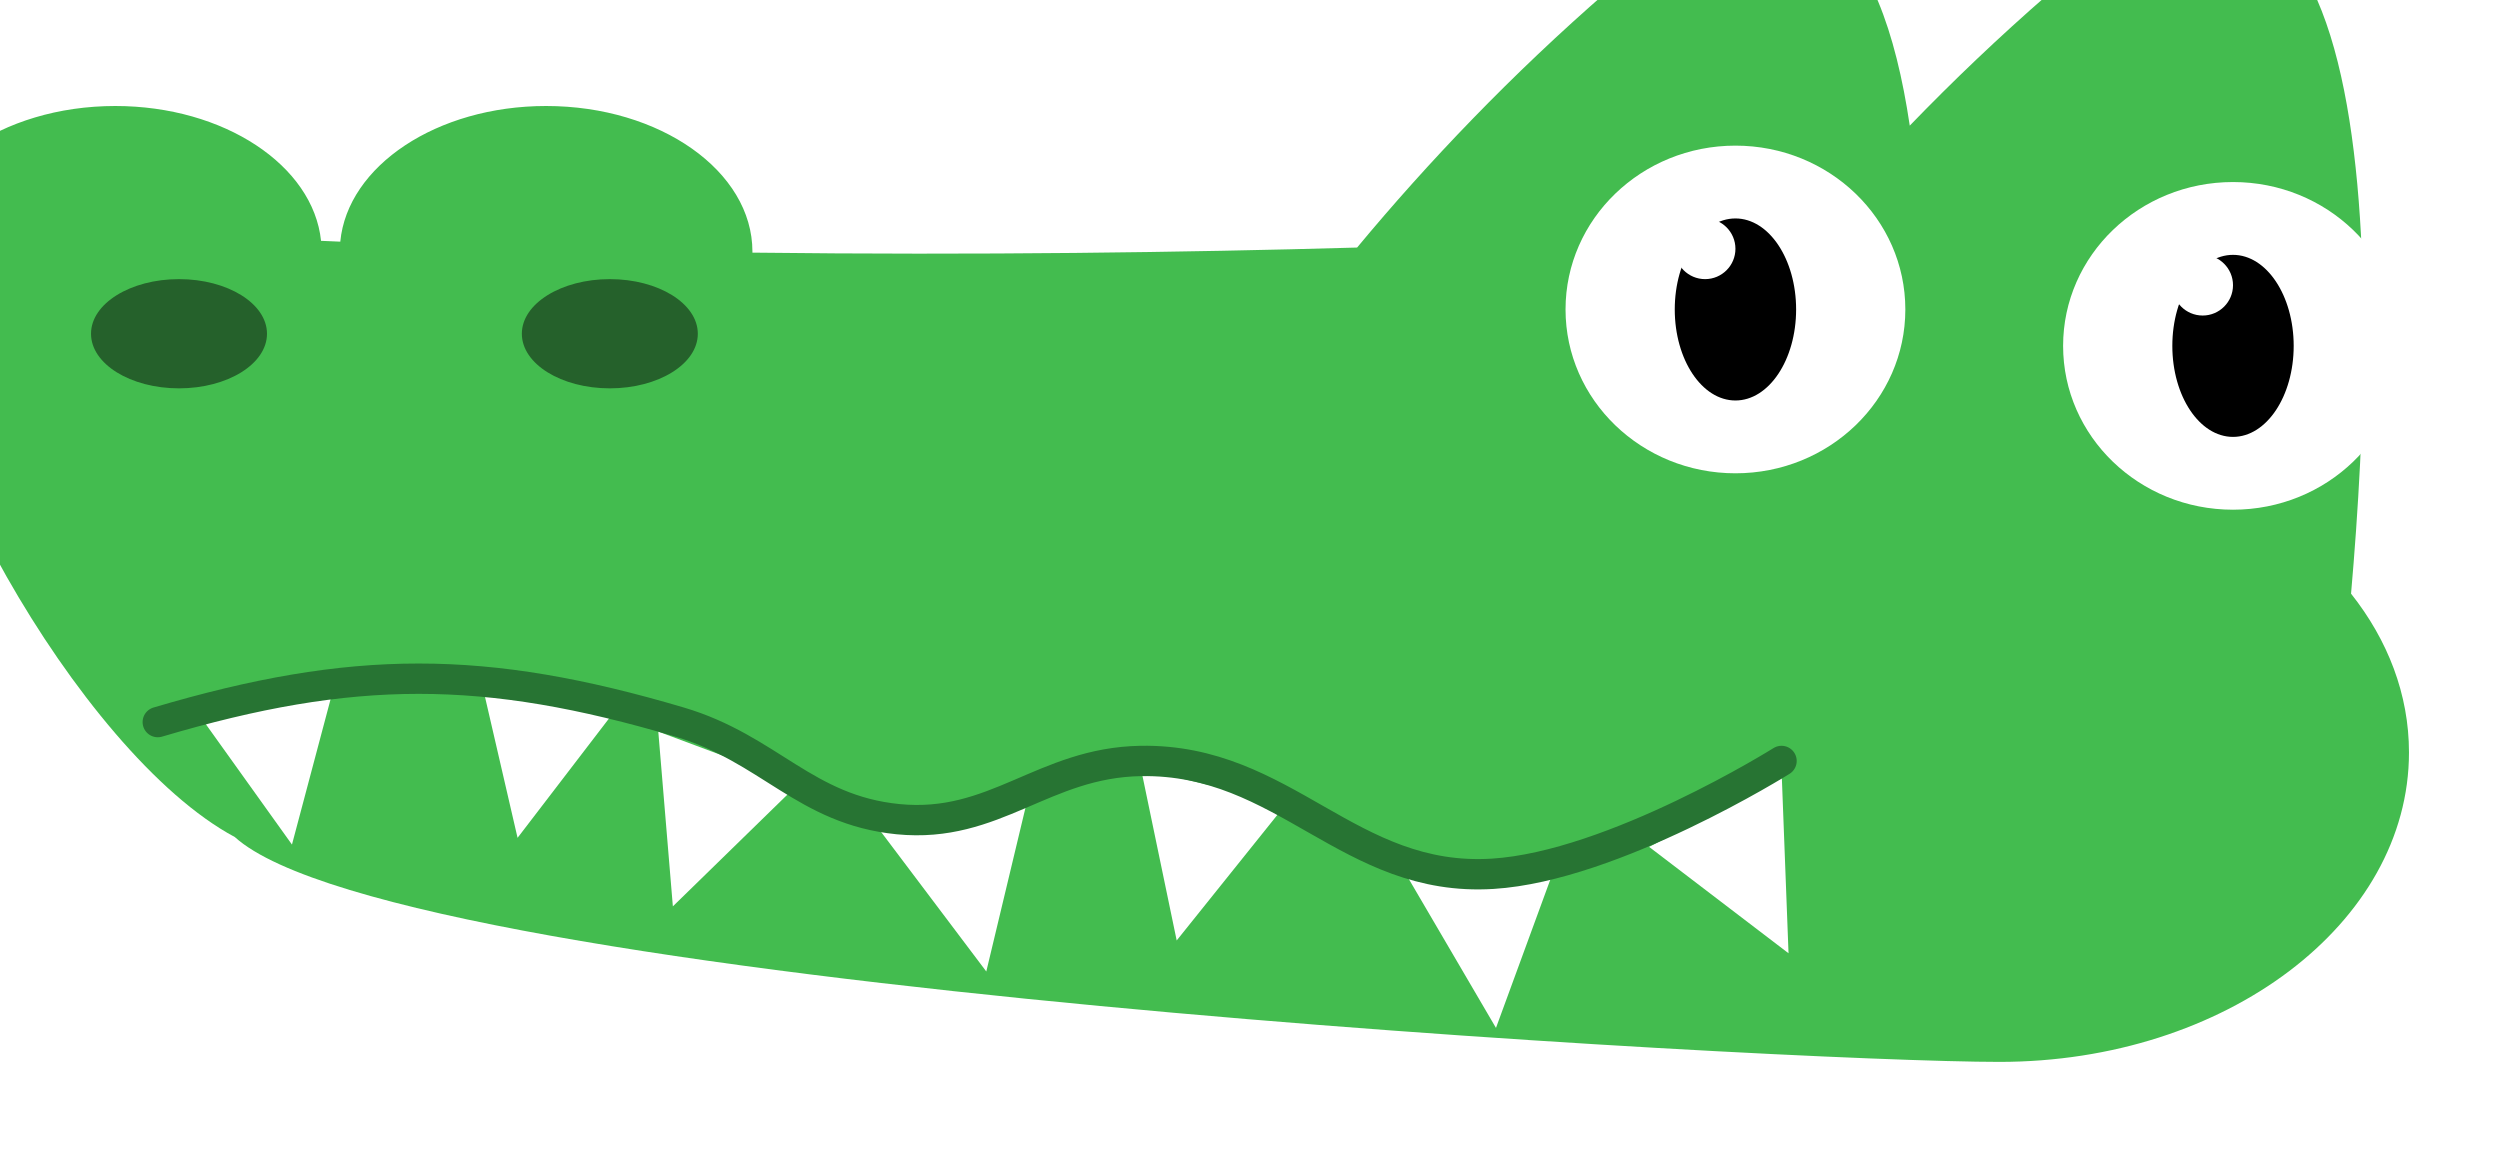 <svg width="412" height="190" viewBox="0 0 412 190" fill="none" xmlns="http://www.w3.org/2000/svg">
<g filter="url(#filter0_i_16_225)">
<path fill-rule="evenodd" clip-rule="evenodd" d="M280 13.469C311.891 -14.226 325.118 4.565 329.728 35.706C336.805 28.376 344.44 21.081 352.665 13.939C408.53 -34.575 407.121 59.554 402.453 112.837C408.515 120.486 412 129.436 412 139C412 167.167 381.779 190 344.5 190C309.471 190 81.134 177.786 53.696 152.944C27.852 139.11 -3.108 82.94 0.508 60.625C0.174 59.275 0 57.887 0 56.469C0 43.215 15.222 32.469 34 32.469C51.929 32.469 66.617 42.266 67.908 54.689C68.966 54.735 70.023 54.78 71.079 54.825C72.276 42.337 87.005 32.469 105 32.469C123.778 32.469 139 43.215 139 56.469L139 56.549L138.999 56.634C176.204 57.074 210.132 56.604 238.651 55.796C250.378 41.68 264.086 27.29 280 13.469Z" fill="#43BC4F"/>
</g>
<ellipse cx="286" cy="51" rx="28" ry="27" fill="white"/>
<ellipse cx="286" cy="51" rx="10" ry="15" fill="black"/>
<circle cx="281" cy="41" r="5" fill="white"/>
<ellipse cx="368" cy="57" rx="28" ry="27" fill="white"/>
<ellipse cx="368" cy="57" rx="10" ry="15" fill="black"/>
<circle cx="363" cy="47" r="5" fill="white"/>
<ellipse cx="29.5" cy="55" rx="14.5" ry="9" fill="#25612B"/>
<ellipse cx="100.5" cy="55" rx="14.5" ry="9" fill="#25612B"/>
<path d="M162.541 160.103L145.143 137.024L169.267 131.995L162.541 160.103Z" fill="white"/>
<path d="M110.888 149.369L108.487 120.567L131.575 129.185L110.888 149.369Z" fill="white"/>
<path d="M85.294 138.075L78.786 109.915L102.871 115.132L85.294 138.075Z" fill="white"/>
<path d="M193.919 154.989L188.034 126.693L211.998 132.439L193.919 154.989Z" fill="white"/>
<path d="M246.536 169.4L231.935 144.458L256.48 142.263L246.536 169.4Z" fill="white"/>
<path d="M294.75 157.099L271.773 139.565L293.649 128.218L294.75 157.099Z" fill="white"/>
<path d="M48.116 139.186L31.296 115.682L55.538 111.253L48.116 139.186Z" fill="white"/>
<path d="M26 119C58.204 109.466 79.796 109.466 112 119C126.752 123.367 132.69 133.483 148 135C163.986 136.583 171.938 125.675 188 125.406C211.783 125.008 222.26 145.478 246 144C265.917 142.76 293.597 125.406 293.597 125.406" stroke="#277433" stroke-width="5" stroke-linecap="round"/>
<defs>
<filter id="filter0_i_16_225" x="-15" y="-15" width="427" height="205" filterUnits="userSpaceOnUse" color-interpolation-filters="sRGB">
<feFlood flood-opacity="0" result="BackgroundImageFix"/>
<feBlend mode="normal" in="SourceGraphic" in2="BackgroundImageFix" result="shape"/>
<feColorMatrix in="SourceAlpha" type="matrix" values="0 0 0 0 0 0 0 0 0 0 0 0 0 0 0 0 0 0 127 0" result="hardAlpha"/>
<feOffset dx="-15" dy="-15"/>
<feGaussianBlur stdDeviation="22.5"/>
<feComposite in2="hardAlpha" operator="arithmetic" k2="-1" k3="1"/>
<feColorMatrix type="matrix" values="0 0 0 0 0 0 0 0 0 0 0 0 0 0 0 0 0 0 0.25 0"/>
<feBlend mode="normal" in2="shape" result="effect1_innerShadow_16_225"/>
</filter>
</defs>
</svg>
